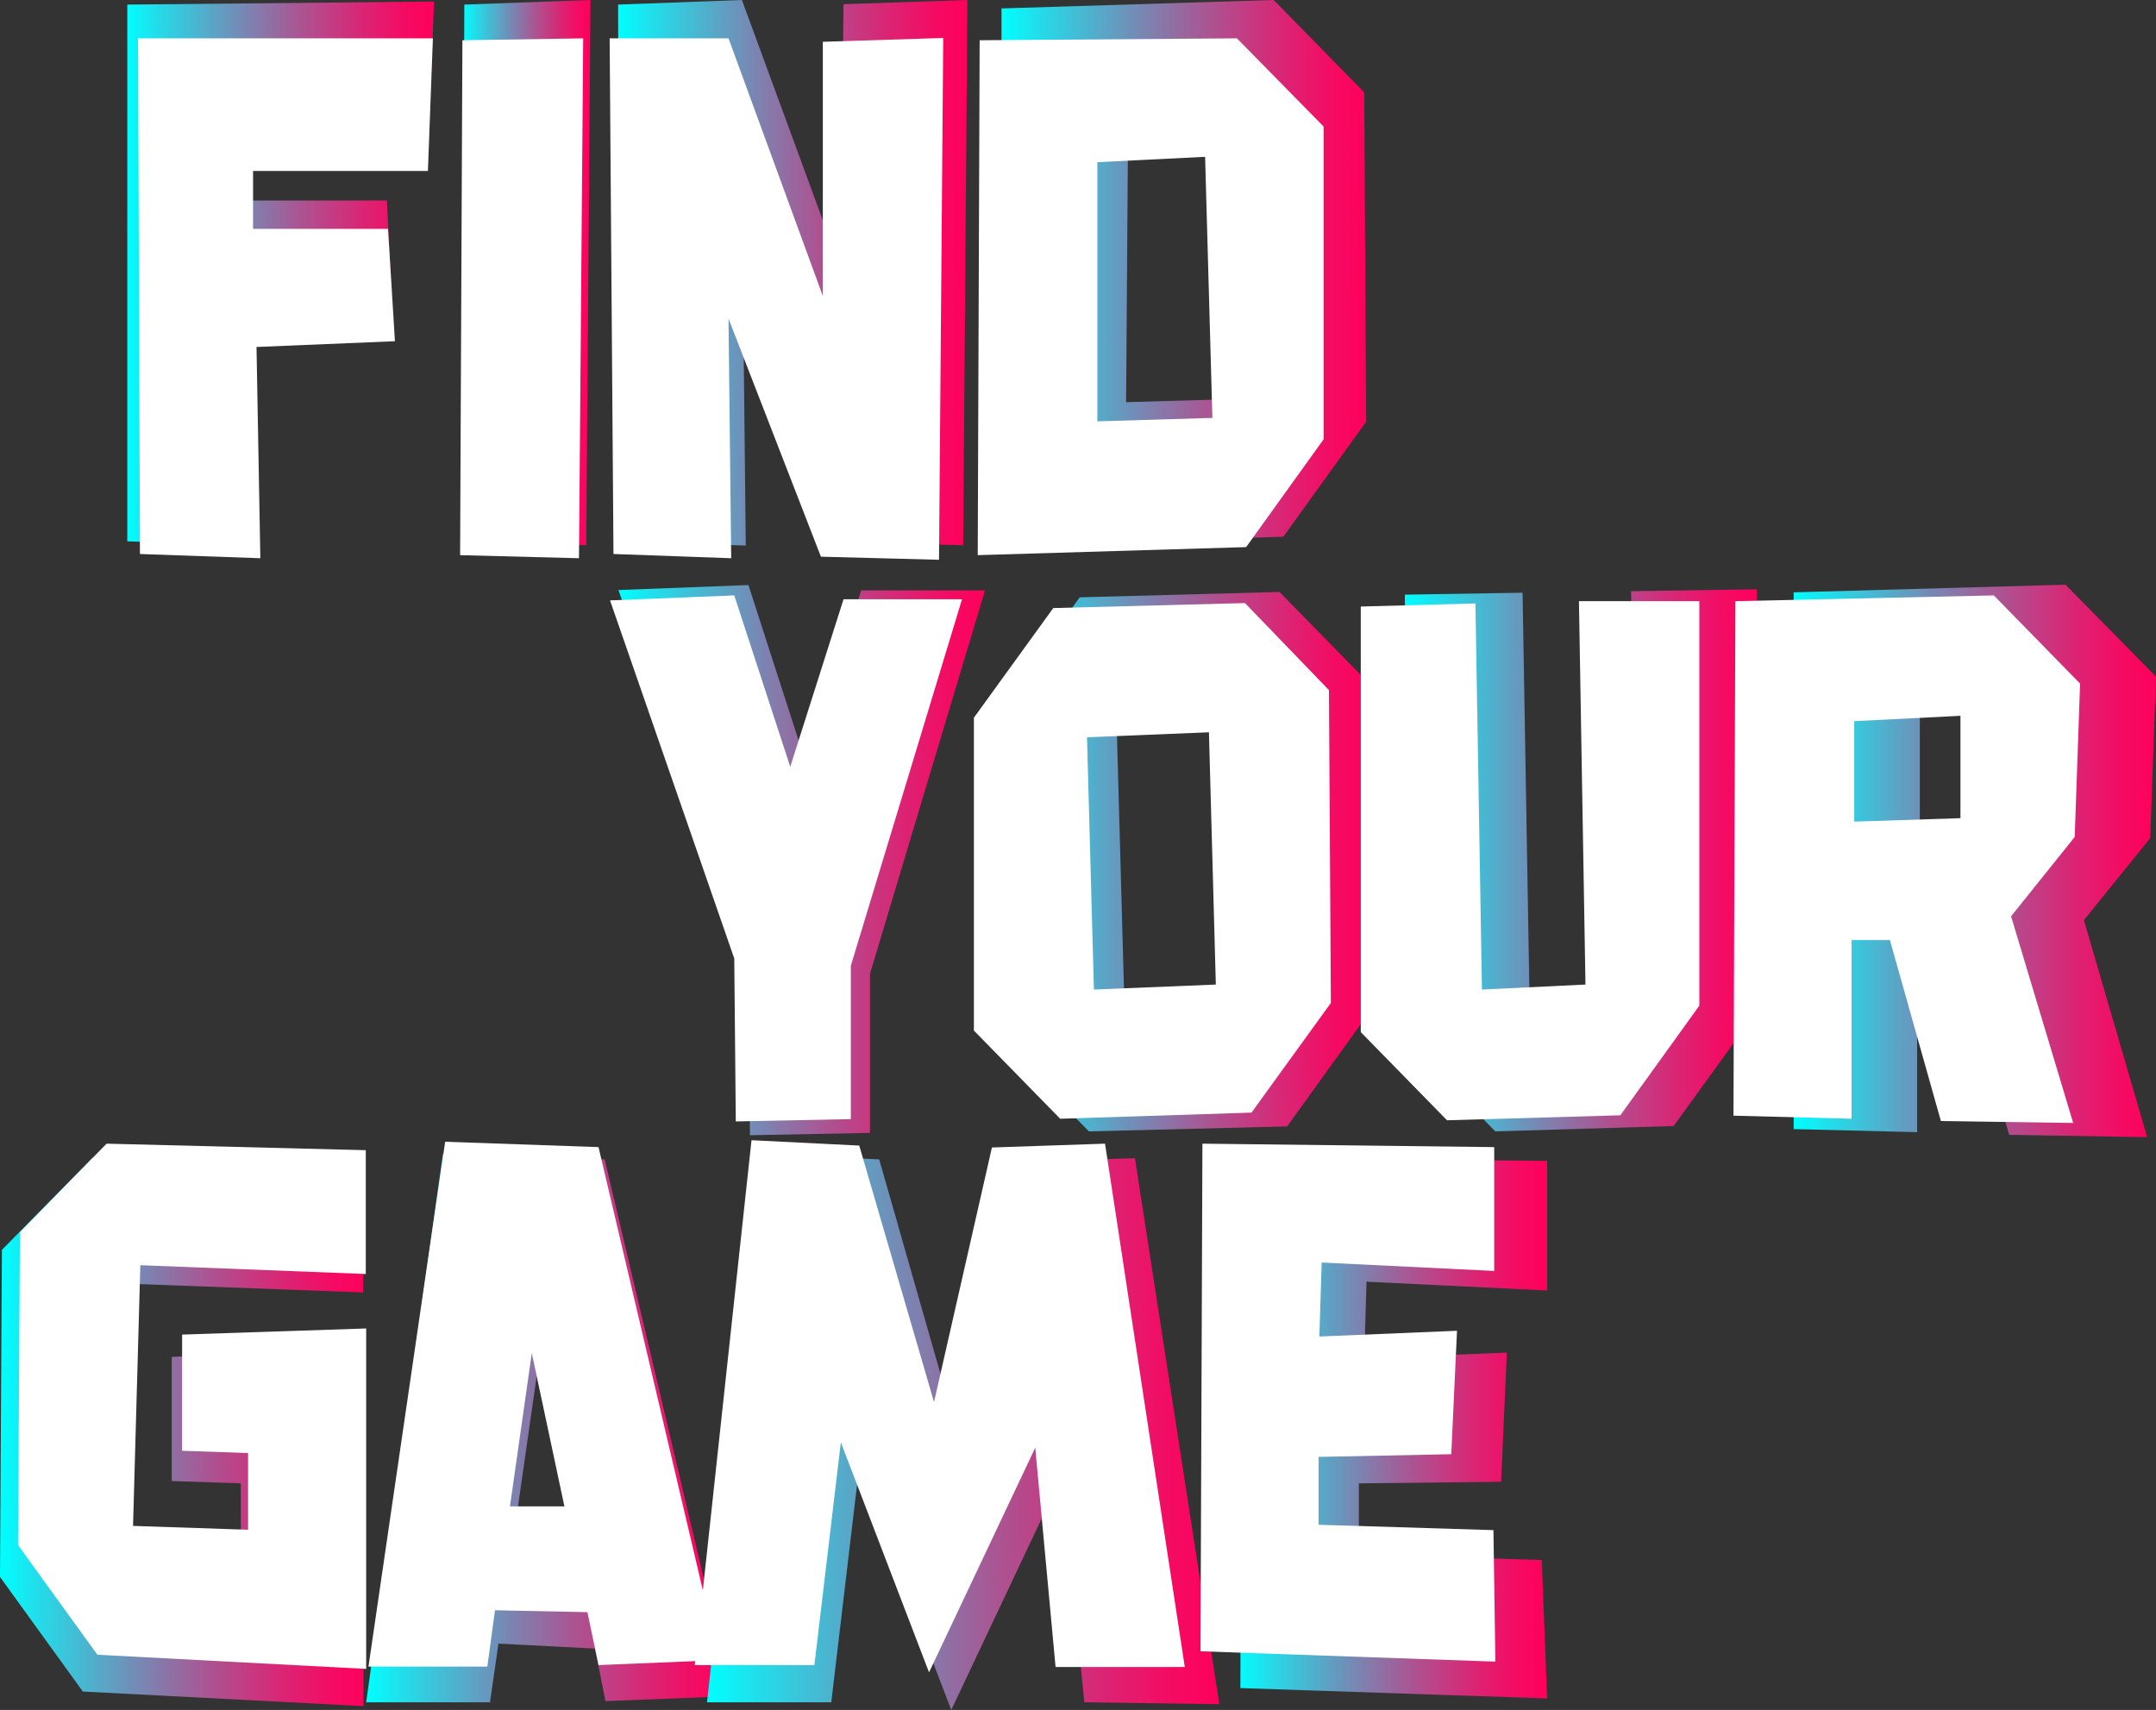 <svg xmlns="http://www.w3.org/2000/svg" xmlns:xlink="http://www.w3.org/1999/xlink" viewBox="0 0 56.23 44.6"><rect x="0" y="0" width="56.23" height="44.6" fill="#333333" stroke="none"/><defs><style>.cls-1{fill:url(#FINYOURGAME);}.cls-2{fill:url(#FINYOURGAME-2);}.cls-3{fill:url(#FINYOURGAME-3);}.cls-4{fill:url(#FINYOURGAME-4);}.cls-5{fill:url(#FINYOURGAME-5);}.cls-6{fill:url(#FINYOURGAME-6);}.cls-7{fill:url(#FINYOURGAME-7);}.cls-8{fill:url(#FINYOURGAME-8);}.cls-9{fill:url(#FINYOURGAME-9);}.cls-10{fill:url(#FINYOURGAME-10);}.cls-11{fill:url(#FINYOURGAME-11);}.cls-12{fill:url(#FINYOURGAME-12);}.cls-13{fill:#fff;}</style><linearGradient id="FINYOURGAME" x1="3.27" y1="7.12" x2="11.31" y2="7.12" gradientUnits="userSpaceOnUse"><stop offset="0" stop-color="aqua"/><stop offset="0.11" stop-color="#25dae8"/><stop offset="0.36" stop-color="#718eb7"/><stop offset="0.58" stop-color="#ae5190"/><stop offset="0.77" stop-color="#da2574"/><stop offset="0.91" stop-color="#f50a62"/><stop offset="1" stop-color="#ff005c"/></linearGradient><linearGradient id="FINYOURGAME-2" x1="12.06" y1="7.12" x2="15.4" y2="7.12" xlink:href="#FINYOURGAME"/><linearGradient id="FINYOURGAME-3" x1="16.12" y1="7.11" x2="25.23" y2="7.11" xlink:href="#FINYOURGAME"/><linearGradient id="FINYOURGAME-4" x1="26.12" y1="7.08" x2="35.63" y2="7.08" xlink:href="#FINYOURGAME"/><linearGradient id="FINYOURGAME-5" x1="16.13" y1="22.4" x2="25.69" y2="22.4" xlink:href="#FINYOURGAME"/><linearGradient id="FINYOURGAME-6" x1="26" y1="22.48" x2="35.77" y2="22.48" xlink:href="#FINYOURGAME"/><linearGradient id="FINYOURGAME-7" x1="36.58" y1="22.44" x2="45.86" y2="22.44" xlink:href="#FINYOURGAME"/><linearGradient id="FINYOURGAME-8" x1="46.77" y1="22.45" x2="56.23" y2="22.45" xlink:href="#FINYOURGAME"/><linearGradient id="FINYOURGAME-9" x1="0" y1="37.35" x2="9.59" y2="37.35" xlink:href="#FINYOURGAME"/><linearGradient id="FINYOURGAME-10" x1="9.55" y1="37.25" x2="19.11" y2="37.25" xlink:href="#FINYOURGAME"/><linearGradient id="FINYOURGAME-11" x1="18.44" y1="37.35" x2="31.8" y2="37.35" xlink:href="#FINYOURGAME"/><linearGradient id="FINYOURGAME-12" x1="32.26" y1="37.25" x2="40.3" y2="37.25" xlink:href="#FINYOURGAME"/></defs><g id="Calque_2" data-name="Calque 2"><g id="HOME"><path class="cls-1" d="M6.49,8.47l.11,5.76-3.28-.11,0-14,8-.08-.14,3.62-4.77,0,0,1.57,3.68,0,.16,3.21Z"/><path class="cls-2" d="M12.11.12,15.4,0l-.11,14.22-3.23-.08Z"/><path class="cls-3" d="M19.38,7.7l.07,6.53-3.28-.11-.05-14L19.35,0l2.57,7L22,.11,25.23,0l-.11,14.22-3.22-.08Z"/><path class="cls-4" d="M33.22,0l2.36,2.41L35.63,11l-2.16,3-7.35.22,0-14Zm-3.8,3.43-.05,7.06,3.12-.09L32.3,3.29Z"/><path class="cls-5" d="M19.52,25.15l-3.39-9.76,3.39-.13L21.05,20l1.41-4.6h3.23l-3,10v4.15l-3.13.06Z"/><path class="cls-6" d="M28.4,29.51l-2.35-2.4L26,18.58l2.16-3,5.21-.14,2.36,2.41,0,8.53-2.16,3ZM29.32,26l3.32-.14L32.45,19l-3.32.14Z"/><path class="cls-7" d="M39.71,15.46,39.89,26l2.83-.14-.18-10.44,3.28-.05,0,11-2.17,3L39,29.51l-2.36-2.4,0-11.6Z"/><path class="cls-8" d="M53.87,15.25l2.36,2.4-.15,4.21L54.35,24,56,29.66l-3.6-.06L51,24.67l-1,0,0,4.86-3.22-.08,0-14Zm-3.8,3.43,0,2.73,2.9-.09V18.53Z"/><path class="cls-9" d="M2.16,44.12,0,41.13.05,32.6l2.36-2.4,7.06.13,0,3.38-6.18-.23-.2,7.11,3.19.1,0-2-1.8-.06V35.39l5-.16V44.5Z"/><path class="cls-10" d="M13,42.87l-.22,1.53H9.55l2-14.3,4.22.14,3.31,14-3.29.13L15.52,43ZM14.89,40,14,35.87l-.6,4.19Z"/><path class="cls-11" d="M18.44,44.4,20,30.1l2.93.14,2,7,1.58-6.94,3.09-.09L31.8,44.45l-3.52-.05-.58-5.92L24.81,44.6,22.4,38.33l-.72,6.07Z"/><path class="cls-12" d="M35.44,38.69l0,1.85,4.77.15.14,3.61-8-.27.05-13.83,7.95.08,0,3.38-4.71-.23-.06,2,3.72-.15-.15,3.37Z"/><path class="cls-13" d="M6.69,9.05l.1,5.51-3.14-.11L3.6,1,11.29,1l-.13,3.46-4.56,0,0,1.51,3.52,0L10.3,8.9Z"/><path class="cls-13" d="M12.06,1.05,15.21,1,15.1,14.56,12,14.48Z"/><path class="cls-13" d="M19,8.31l.07,6.25L16,14.45,15.9,1,19,1l2.46,6.72,0-6.63,3.14-.1-.11,13.61-3.08-.08Z"/><path class="cls-13" d="M32.26,1l2.26,2.3,0,8.16L32.5,14.27l-7,.21.05-13.43ZM28.62,4.23l0,6.76,3-.09-.19-6.81Z"/><path class="cls-13" d="M19.15,25l-3.24-9.34,3.24-.13L20.61,20,22,15.63h3.09l-2.9,9.56v4l-3,.06Z"/><path class="cls-13" d="M27.65,29.18l-2.25-2.3,0-8.16,2.07-2.86,5-.13L34.66,18l.05,8.16-2.07,2.86Zm.88-3.37,3.18-.13-.18-6.58-3.18.13Z"/><path class="cls-13" d="M38.48,15.74l.17,10.07,2.7-.13-.17-10,3.14,0,0,10.55-2.06,2.86-4.52.13-2.25-2.3,0-11.1Z"/><path class="cls-13" d="M52,15.53l2.25,2.3-.14,4-1.66,2.07,1.62,5.39-3.45-.05-1.33-4.72-1,0,0,4.66-3.08-.08.05-13.42Zm-3.64,3.28,0,2.62,2.77-.09V18.67Z"/><path class="cls-13" d="M2.54,43.16.47,40.3l.05-8.16,2.26-2.31L9.54,30l0,3.23L3.66,33l-.19,6.8,3,.1,0-2-1.72-.06V34.81l4.8-.16v8.88Z"/><path class="cls-13" d="M12.91,42l-.2,1.47H9.61l2-13.69,4,.14L18.76,43.3l-3.15.13-.29-1.38Zm1.81-2.71-.85-4-.57,4Z"/><path class="cls-13" d="M18.12,43.43,19.6,29.74l2.81.14,1.95,6.69,1.51-6.64,2.95-.1L30.9,43.48l-3.37,0L27,37.76l-2.77,5.86-2.3-6-.69,5.81Z"/><path class="cls-13" d="M34.39,38l0,1.77,4.56.14L39,43.34l-7.69-.27.05-13.24,7.61.09,0,3.23-4.5-.22-.06,1.93L38,34.71l-.15,3.22Z"/></g></g></svg>